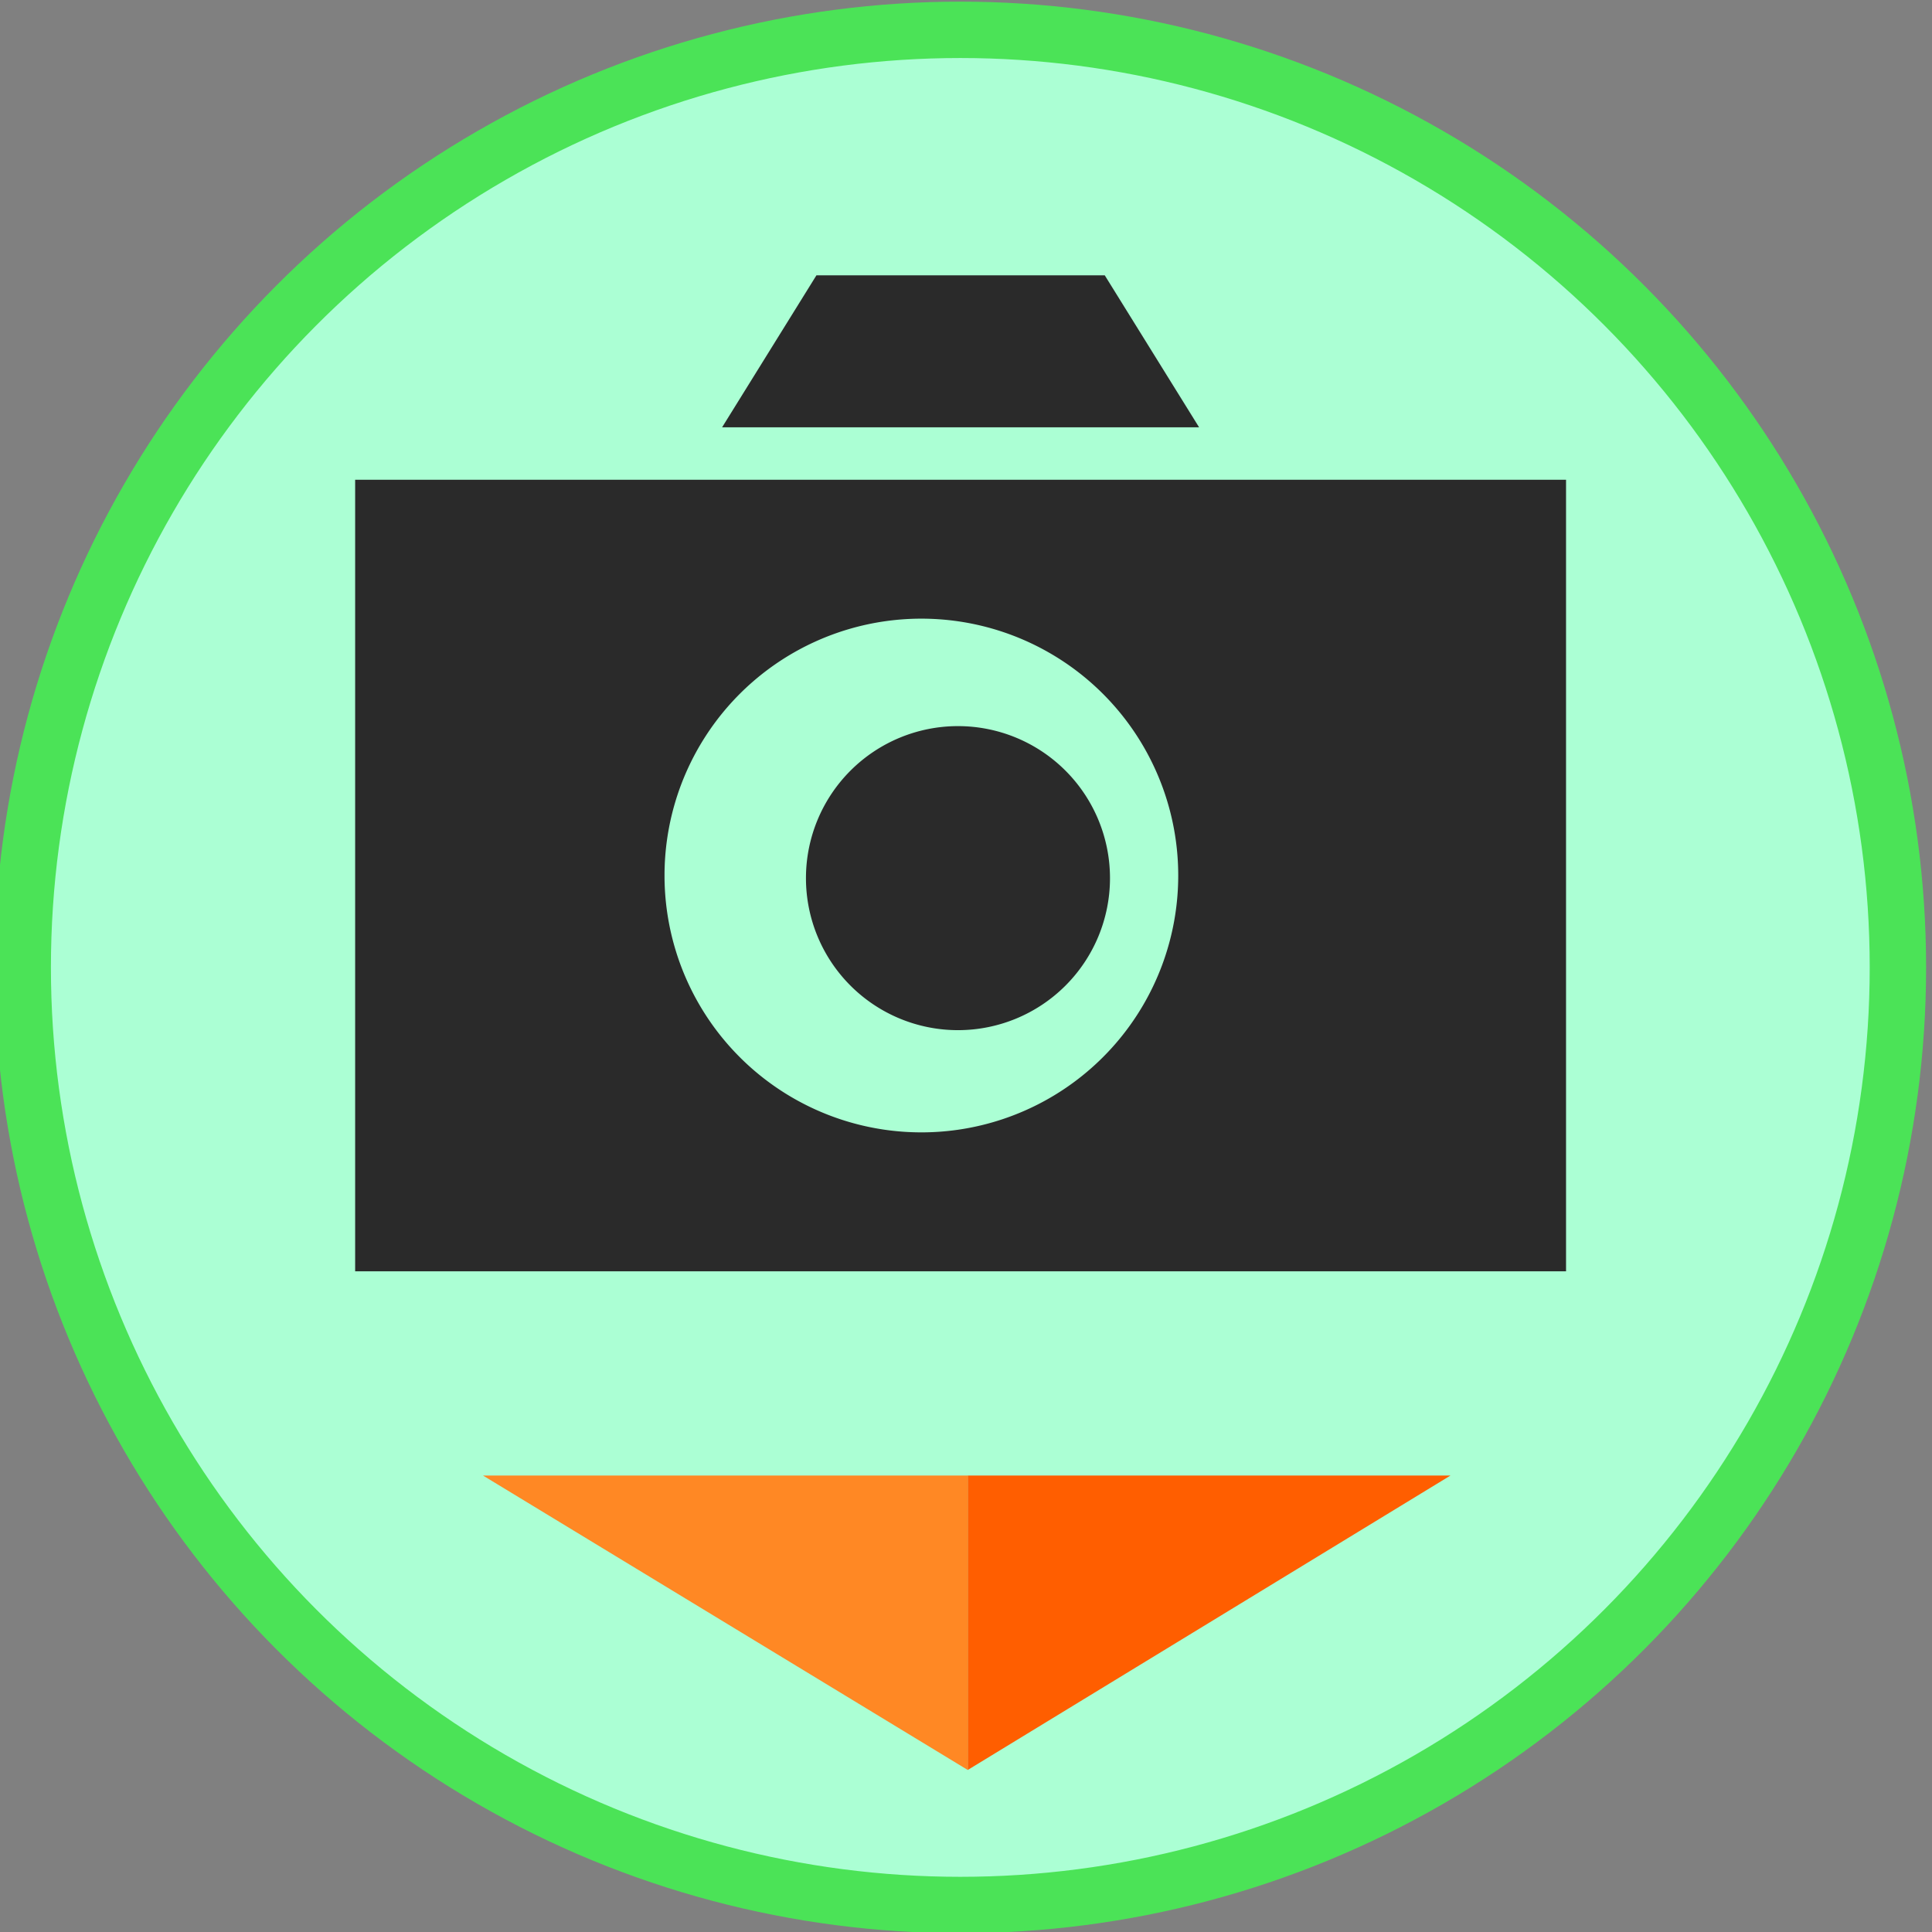 <svg viewBox="0 0 136 136" xmlns="http://www.w3.org/2000/svg"><rect x="0" y="0" width="136" height="136" fill="#808080" stroke="none"/><g transform="translate(-50 -43)"><circle style="fill:#abffd4;fill-opacity:1;stroke:#4be357;stroke-width:3.969;stroke-linejoin:round;stroke-miterlimit:4;stroke-dasharray:none;stroke-opacity:1;paint-order:stroke fill markers" cx="117.6" cy="111.1" r="66"/><path d="M231 59H0v151h231ZM115 183a49 49 0 1 1 0-97 49 49 0 0 1 0 97zM88 20h55l18 29H70Zm56 115a29 29 0 1 1-58 0 29 29 0 0 1 58 0z" style="fill:#2a2a2a;fill-opacity:1;stroke-width:.717" transform="translate(75 55) scale(.369)"/><g style="stroke-width:2.404"><path style="fill:#ff5e00;fill-opacity:1;stroke-width:2.404" d="M242 121v241h241z" transform="matrix(.141 0 0 -.086 84 178)"/><path style="fill:#ff8824;fill-opacity:1;stroke:none;stroke-width:2.404;stroke-opacity:1" d="M0 362h242V121z" transform="matrix(.141 0 0 -.086 84 178)"/></g></g></svg>